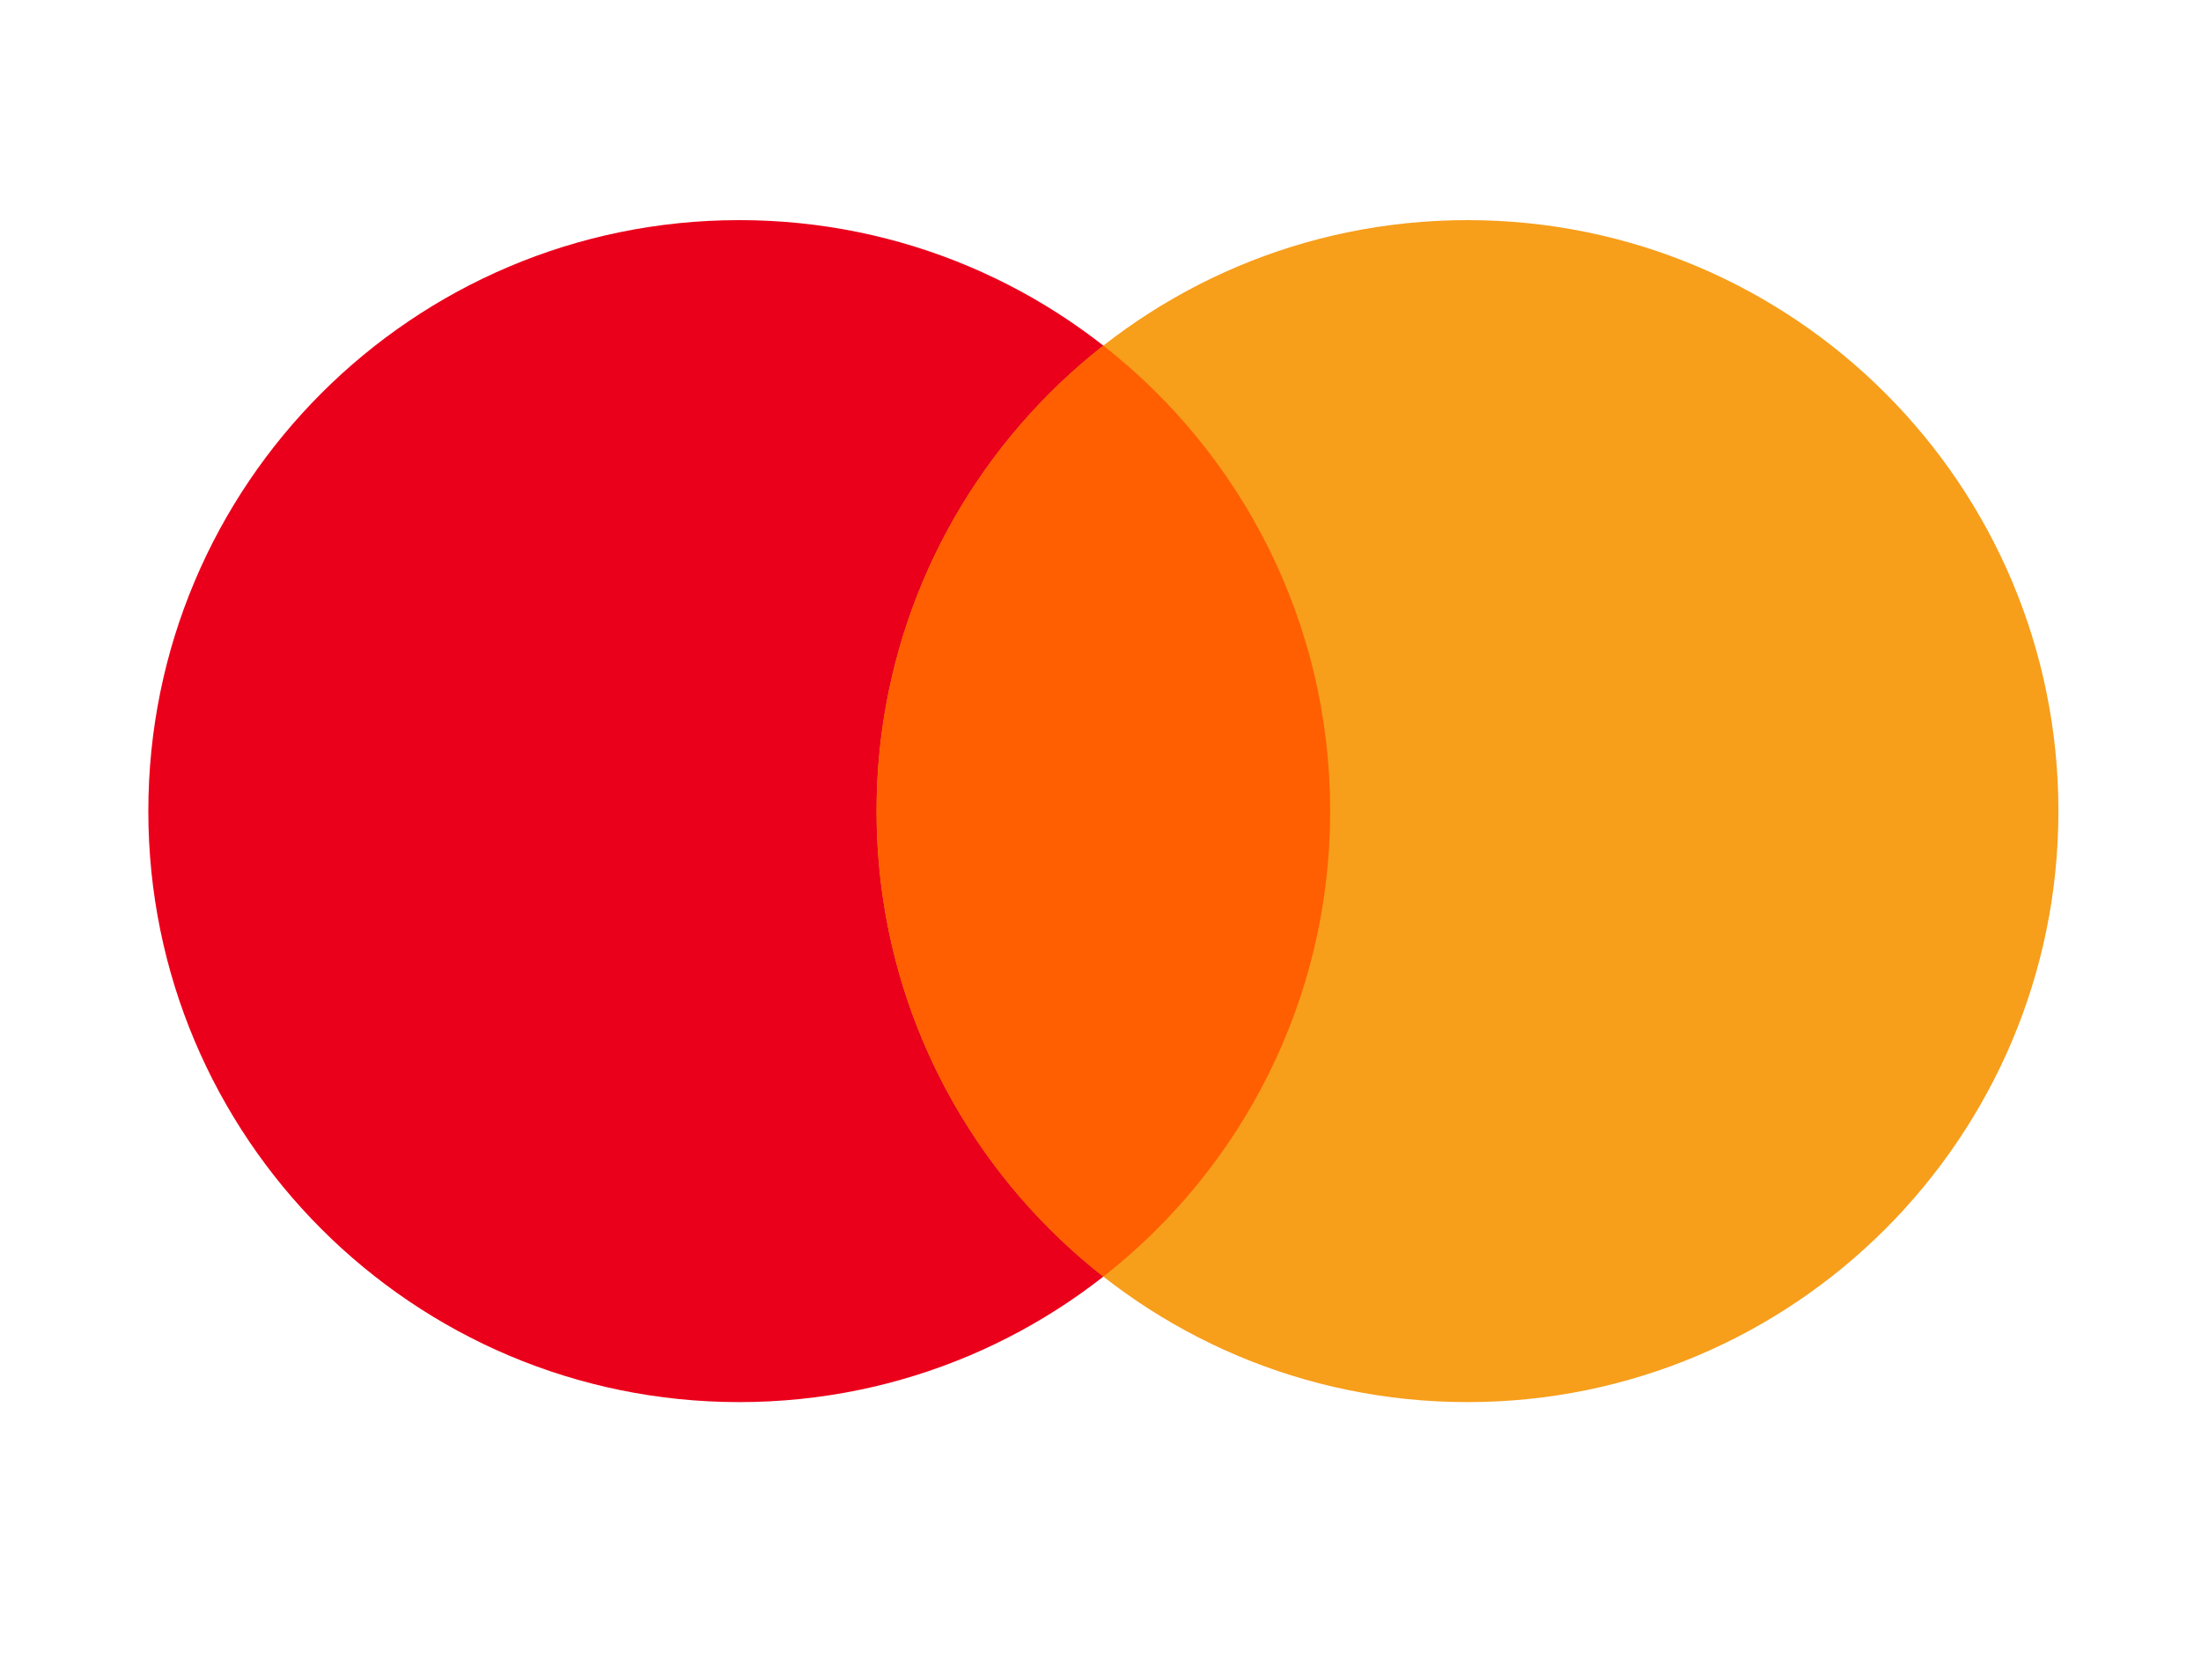 <?xml version="1.0" encoding="UTF-8"?>
<svg width="460px" height="351px" viewBox="0 0 460 351" version="1.1" xmlns="http://www.w3.org/2000/svg" xmlns:xlink="http://www.w3.org/1999/xlink">
    <!-- Generator: Sketch 63.1 (92452) - https://sketch.com -->
    <title>Frame 1</title>
    <desc>Created with Sketch.</desc>
    <g id="Page-1" stroke="none" stroke-width="1" fill="none" fill-rule="evenodd">
        <g id="Frame-1" transform="translate(-310, -759)">
            <g id="Group-8" transform="translate(341, 805)">
                <path d="M123.5,0 C191.707,0 247,55.293 247,123.5 C247,191.707 191.707,247 123.5,247 C55.293,247 0,191.707 0,123.5 C0,55.293 55.293,0 123.5,0" id="Fill-1" fill="#EB001B"></path>
                <path d="M275.7,0 C343.907,0 399.2,55.293 399.2,123.5 C399.2,191.707 343.907,247 275.7,247 C207.493,247 152.2,191.707 152.2,123.5 C152.2,55.293 207.493,0 275.7,0" id="Fill-3" fill="#F79E1B"></path>
                <path d="M247,123.5 C247,84.001 228.456,48.835 199.6,26.228 C170.744,48.835 152.2,84.001 152.2,123.5 C152.2,162.999 170.744,198.165 199.6,220.772 C228.456,198.165 247,162.999 247,123.5" id="Fill-6" fill="#FF5F00"></path>
            </g>
        </g>
    </g>
</svg>